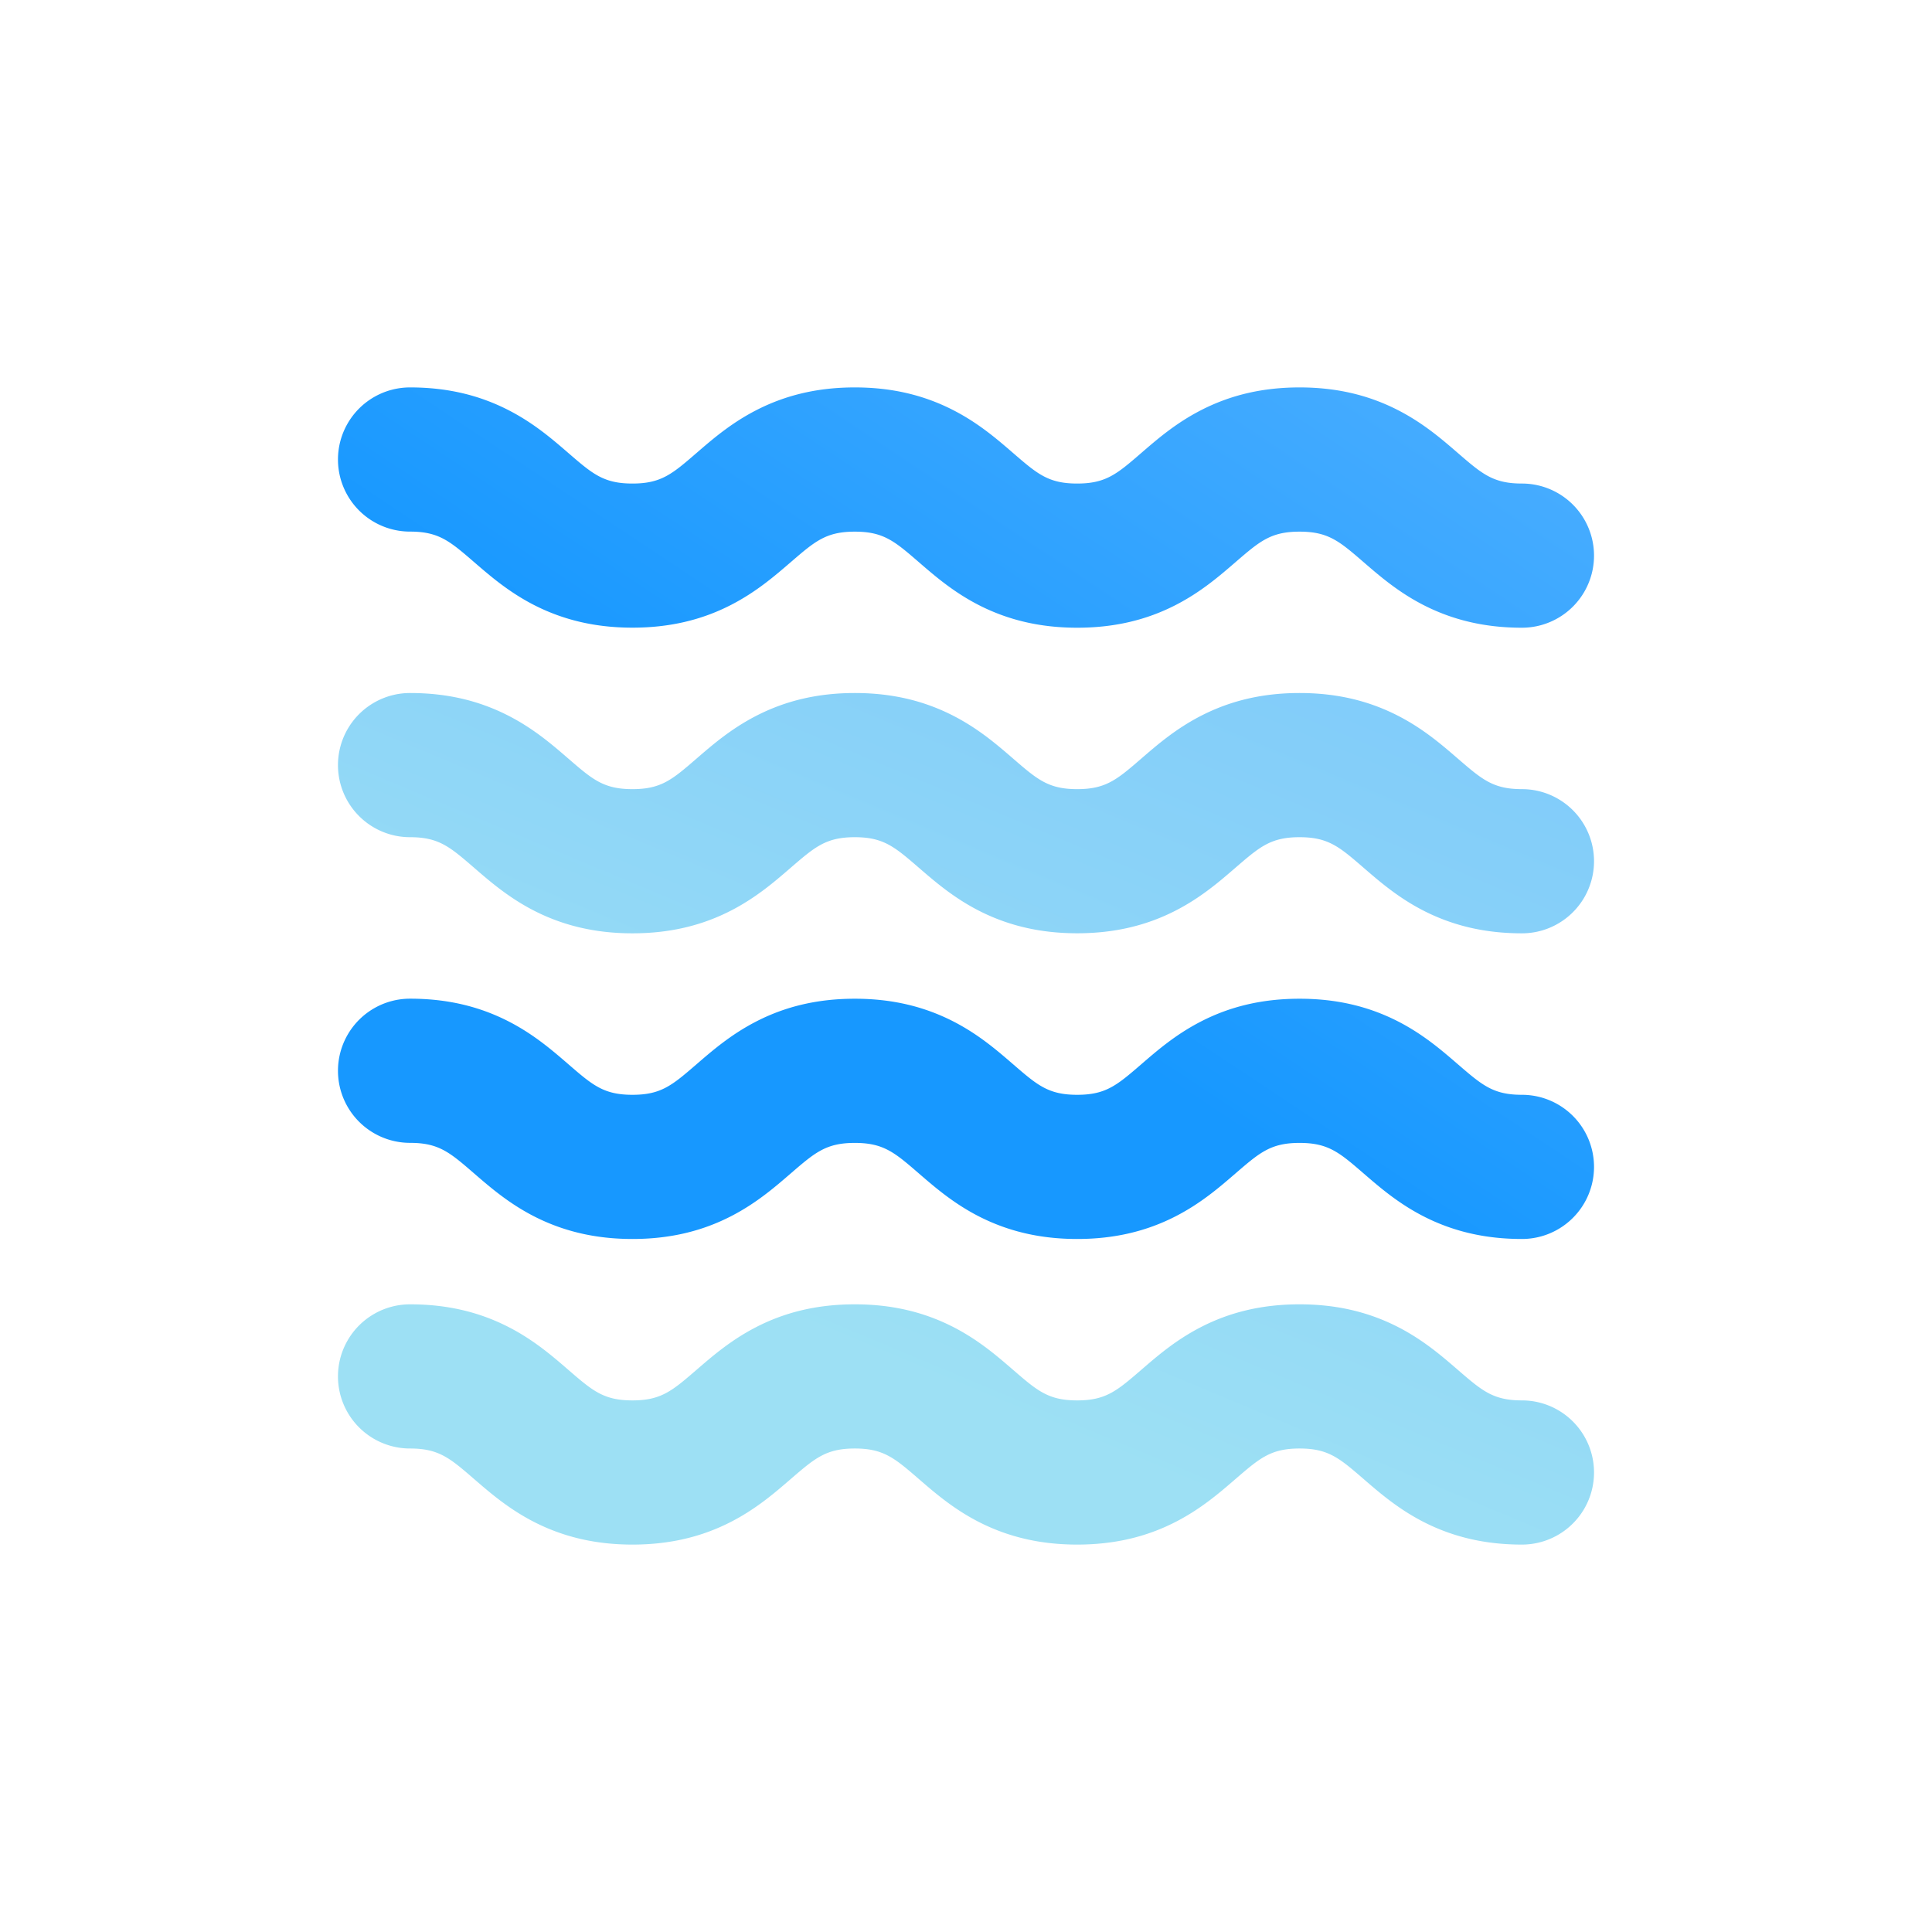 <?xml version="1.0"?><svg data-name="Layer 2" id="Layer_2" viewBox="0 0 2010 2010" xmlns="http://www.w3.org/2000/svg" xmlns:xlink="http://www.w3.org/1999/xlink"><defs><style>.cls-1{fill:url(#linear-gradient);}.cls-2{fill:url(#linear-gradient-2);}.cls-3{fill:url(#linear-gradient-3);}.cls-4{fill:url(#linear-gradient-4);}</style><linearGradient gradientUnits="userSpaceOnUse" id="linear-gradient" x1="1515.84" x2="791.57" y1="-240.89" y2="849.33"><stop offset="0" stop-color="#69bbff"/><stop offset="1" stop-color="#1798ff"/></linearGradient><linearGradient gradientUnits="userSpaceOnUse" id="linear-gradient-2" x1="1397.49" x2="787.58" y1="-93.5" y2="1366.48"><stop offset="0" stop-color="#69bbff"/><stop offset="1" stop-color="#9de0f4"/></linearGradient><linearGradient id="linear-gradient-3" x1="1808.95" x2="1084.68" xlink:href="#linear-gradient" y1="-46.17" y2="1044.05"/><linearGradient id="linear-gradient-4" x1="1623.67" x2="1013.76" xlink:href="#linear-gradient-2" y1="0.99" y2="1460.97"/></defs><path class="cls-1" d="M1583.38,653.06c-38.25,0-72-7.87-103.21-24-25.92-13.44-44.83-29.79-61.52-44.21-25.21-21.79-36.71-31.74-66.63-31.74s-41.42,10-66.63,31.74c-16.68,14.42-35.6,30.77-61.51,44.21-31.2,16.18-65,24-103.22,24s-72-7.87-103.21-24c-25.91-13.44-44.82-29.79-61.51-44.21-25.21-21.79-36.71-31.74-66.62-31.74s-41.42,10-66.63,31.74C806,599.22,787.09,615.57,761.18,629c-31.2,16.18-65,24-103.21,24s-72-7.87-103.22-24c-25.91-13.44-44.82-29.79-61.51-44.21C468,563,456.53,553.06,426.62,553.06a75,75,0,0,1,0-150c38.25,0,72,7.87,103.21,24.05,25.91,13.44,44.83,29.79,61.51,44.21,25.21,21.79,36.71,31.74,66.63,31.74s41.41-9.95,66.62-31.74c16.69-14.42,35.6-30.77,61.51-44.21,31.2-16.18,65-24.05,103.22-24.05s72,7.87,103.21,24.05c25.91,13.44,44.82,29.79,61.51,44.21,25.21,21.79,36.71,31.74,66.62,31.74s41.43-9.95,66.64-31.74c16.68-14.42,35.59-30.77,61.51-44.21,31.19-16.18,65-24.05,103.21-24.05s72,7.87,103.22,24.05c25.91,13.44,44.82,29.79,61.51,44.21,25.21,21.79,36.72,31.74,66.63,31.74a75,75,0,1,1,0,150Z"/><path class="cls-2" d="M1583.38,971c-38.25,0-72-7.87-103.21-24-25.92-13.44-44.83-29.79-61.52-44.21C1393.44,881,1381.94,871,1352,871s-41.42,10-66.63,31.74c-16.68,14.42-35.6,30.77-61.51,44.21-31.2,16.18-65,24-103.22,24s-72-7.87-103.21-24c-25.91-13.44-44.82-29.79-61.51-44.21C930.73,881,919.23,871,889.32,871s-41.42,10-66.63,31.74C806,917.18,787.09,933.53,761.18,947c-31.2,16.18-65,24-103.21,24s-72-7.87-103.22-24c-25.91-13.44-44.82-29.79-61.51-44.21C468,881,456.53,871,426.62,871a75,75,0,1,1,0-150c38.25,0,72,7.87,103.21,24.05,25.91,13.44,44.83,29.79,61.51,44.21C616.55,811.07,628.05,821,658,821s41.41-9.95,66.62-31.74c16.69-14.42,35.6-30.77,61.51-44.21,31.2-16.18,65-24.05,103.22-24.05s72,7.87,103.21,24.05c25.91,13.44,44.82,29.79,61.51,44.21,25.21,21.79,36.71,31.74,66.62,31.74s41.43-9.95,66.64-31.74c16.68-14.42,35.59-30.77,61.51-44.21C1280,728.89,1313.77,721,1352,721s72,7.87,103.22,24.05c25.91,13.44,44.82,29.79,61.51,44.21C1542,811.07,1553.47,821,1583.38,821a75,75,0,0,1,0,150Z"/><path class="cls-3" d="M1583.38,1289c-38.25,0-72-7.87-103.21-24-25.92-13.44-44.83-29.79-61.52-44.21-25.21-21.79-36.71-31.74-66.63-31.74s-41.42,10-66.63,31.74c-16.68,14.42-35.6,30.77-61.51,44.21-31.2,16.18-65,24-103.22,24s-72-7.87-103.21-24c-25.91-13.44-44.82-29.79-61.51-44.21-25.21-21.79-36.71-31.74-66.62-31.74s-41.42,10-66.63,31.74c-16.69,14.42-35.6,30.77-61.51,44.21-31.2,16.18-65,24-103.21,24s-72-7.87-103.22-24c-25.91-13.44-44.82-29.79-61.51-44.21C468,1198.93,456.53,1189,426.62,1189a75,75,0,1,1,0-150c38.25,0,72,7.87,103.21,24,25.91,13.44,44.83,29.79,61.51,44.21C616.55,1129,628.05,1139,658,1139s41.41-10,66.62-31.74c16.69-14.42,35.6-30.77,61.51-44.21,31.2-16.18,65-24,103.22-24s72,7.87,103.21,24c25.91,13.44,44.82,29.79,61.51,44.21,25.21,21.79,36.71,31.74,66.62,31.74s41.43-10,66.64-31.74c16.68-14.42,35.59-30.77,61.51-44.21,31.19-16.18,65-24,103.21-24s72,7.87,103.22,24c25.91,13.44,44.82,29.79,61.51,44.21C1542,1129,1553.47,1139,1583.38,1139a75,75,0,0,1,0,150Z"/><path class="cls-4" d="M1583.38,1606.94c-38.25,0-72-7.87-103.21-24-25.92-13.44-44.83-29.79-61.52-44.21-25.21-21.79-36.71-31.74-66.63-31.74s-41.42,10-66.63,31.74c-16.68,14.42-35.6,30.77-61.51,44.21-31.2,16.18-65,24-103.22,24s-72-7.87-103.21-24c-25.91-13.44-44.82-29.79-61.51-44.21-25.21-21.79-36.71-31.74-66.62-31.74s-41.42,10-66.63,31.74c-16.69,14.42-35.6,30.77-61.51,44.21-31.2,16.18-65,24-103.21,24s-72-7.87-103.22-24c-25.91-13.44-44.82-29.79-61.51-44.21-25.2-21.79-36.71-31.74-66.62-31.74a75,75,0,1,1,0-150c38.25,0,72,7.87,103.21,24,25.91,13.44,44.83,29.79,61.51,44.21,25.21,21.79,36.71,31.74,66.63,31.74s41.41-10,66.62-31.74c16.69-14.42,35.6-30.77,61.51-44.21,31.2-16.18,65-24,103.22-24s72,7.87,103.21,24c25.91,13.44,44.82,29.79,61.51,44.21,25.21,21.79,36.71,31.74,66.62,31.74s41.43-10,66.64-31.74c16.68-14.42,35.59-30.77,61.51-44.21,31.19-16.18,65-24,103.21-24s72,7.87,103.22,24c25.91,13.44,44.82,29.79,61.51,44.21,25.21,21.79,36.72,31.74,66.63,31.74a75,75,0,0,1,0,150Z"/></svg>